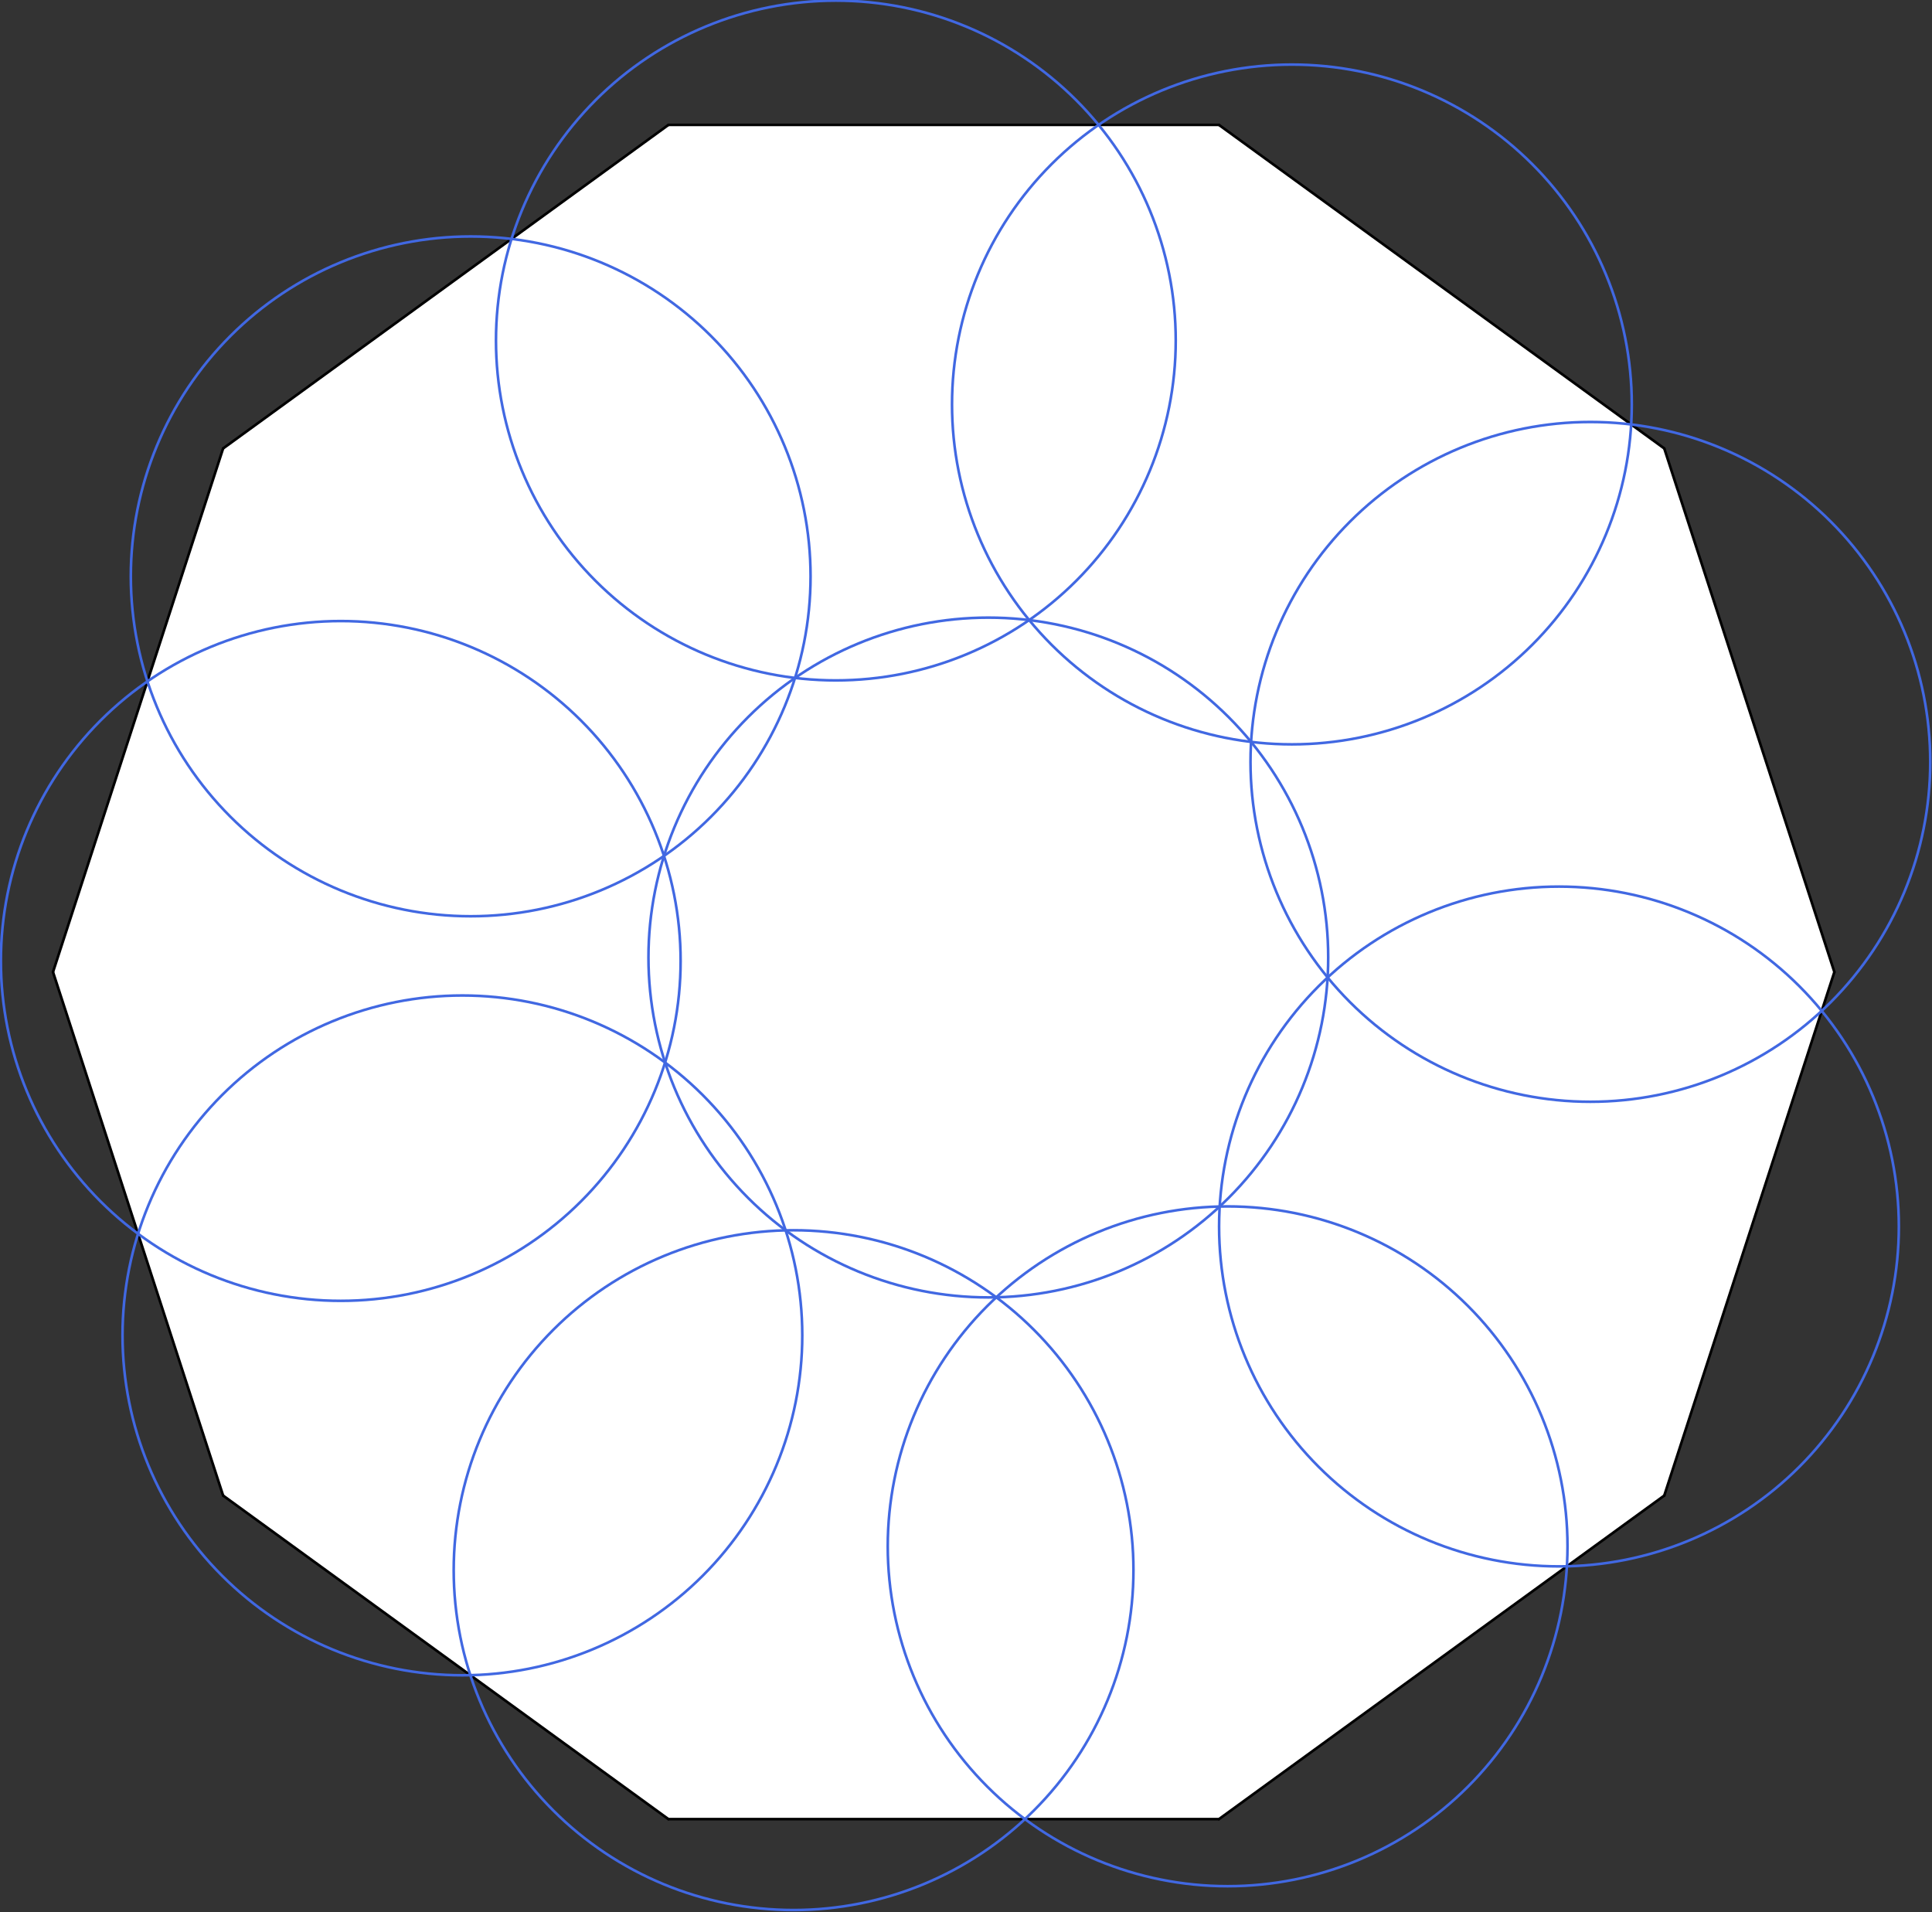 <?xml version="1.0"?>
<!-- Created by MetaPost 2.00 on 2022.03.02:1201 -->
<svg version="1.1" xmlns="http://www.w3.org/2000/svg" xmlns:xlink="http://www.w3.org/1999/xlink" width="1844.608" height="1825.469" viewBox="0 0 1844.608 1825.469">
<rect x="0" y="0" width="1844.608" height="1825.469" fill="#333333" stroke="none"/>
<!-- Original BoundingBox: -901.419357 -896.799911 943.189026 928.668915 -->
  <path d="M1751.394 928L1588.986 428.152L1163.789 119.233L638.211 119.233L213.014 428.152L50.606 928L213.014 1427.848L638.211 1736.767L1163.789 1736.767L1588.986 1427.848L1751.394 928Z" style="fill: rgb(100%,100%,100%);stroke: none;"></path>
  <path d="M1751.394 928L1588.986 428.152" style="stroke:rgb(0%,0%,0%); stroke-width: 2.5;stroke-linecap: round;stroke-linejoin: round;stroke-miterlimit: 10;fill: none;"></path>
  <path d="M1588.986 428.152L1163.789 119.233" style="stroke:rgb(0%,0%,0%); stroke-width: 2.5;stroke-linecap: round;stroke-linejoin: round;stroke-miterlimit: 10;fill: none;"></path>
  <path d="M1163.789 119.233L638.211 119.233" style="stroke:rgb(0%,0%,0%); stroke-width: 2.5;stroke-linecap: round;stroke-linejoin: round;stroke-miterlimit: 10;fill: none;"></path>
  <path d="M638.211 119.233L213.014 428.152" style="stroke:rgb(0%,0%,0%); stroke-width: 2.5;stroke-linecap: round;stroke-linejoin: round;stroke-miterlimit: 10;fill: none;"></path>
  <path d="M213.014 428.152L50.606 928" style="stroke:rgb(0%,0%,0%); stroke-width: 2.5;stroke-linecap: round;stroke-linejoin: round;stroke-miterlimit: 10;fill: none;"></path>
  <path d="M50.606 928L213.014 1427.848" style="stroke:rgb(0%,0%,0%); stroke-width: 2.5;stroke-linecap: round;stroke-linejoin: round;stroke-miterlimit: 10;fill: none;"></path>
  <path d="M213.014 1427.848L638.211 1736.767" style="stroke:rgb(0%,0%,0%); stroke-width: 2.5;stroke-linecap: round;stroke-linejoin: round;stroke-miterlimit: 10;fill: none;"></path>
  <path d="M638.211 1736.767L1163.789 1736.767" style="stroke:rgb(0%,0%,0%); stroke-width: 2.5;stroke-linecap: round;stroke-linejoin: round;stroke-miterlimit: 10;fill: none;"></path>
  <path d="M1163.789 1736.767L1588.986 1427.848" style="stroke:rgb(0%,0%,0%); stroke-width: 2.5;stroke-linecap: round;stroke-linejoin: round;stroke-miterlimit: 10;fill: none;"></path>
  <path d="M1588.986 1427.848L1751.394 928" style="stroke:rgb(0%,0%,0%); stroke-width: 2.5;stroke-linecap: round;stroke-linejoin: round;stroke-miterlimit: 10;fill: none;"></path>
  <path d="M1082.184 1499.047C1082.184 1412.979,1047.988 1330.447,987.134 1269.593C926.28 1208.739,843.748 1174.544,757.68 1174.544C671.613 1174.544,589.081 1208.739,528.227 1269.593C467.372 1330.447,433.177 1412.979,433.177 1499.047C433.177 1585.114,467.372 1667.646,528.227 1728.5C589.081 1789.355,671.613 1823.55,757.68 1823.55C843.748 1823.55,926.28 1789.355,987.134 1728.5C1047.988 1667.646,1082.184 1585.114,1082.184 1499.047Z" style="stroke:rgb(25.5%,41%,88.4%); stroke-width: 2.5;stroke-linecap: round;stroke-linejoin: round;stroke-miterlimit: 10;fill: none;"></path>
  <path d="M1496.597 1476.287C1496.597 1390.219,1462.402 1307.687,1401.548 1246.833C1340.694 1185.979,1258.161 1151.784,1172.094 1151.784C1086.027 1151.784,1003.495 1185.979,942.64 1246.833C881.786 1307.687,847.591 1390.219,847.591 1476.287C847.591 1562.354,881.786 1644.886,942.64 1705.741C1003.495 1766.595,1086.027 1800.79,1172.094 1800.79C1258.161 1800.79,1340.694 1766.595,1401.548 1705.741C1462.402 1644.886,1496.597 1562.354,1496.597 1476.287Z" style="stroke:rgb(25.5%,41%,88.4%); stroke-width: 2.5;stroke-linecap: round;stroke-linejoin: round;stroke-miterlimit: 10;fill: none;"></path>
  <path d="M649.837 917.438C649.837 831.37,615.642 748.838,554.788 687.984C493.933 627.13,411.401 592.934,325.334 592.934C239.266 592.934,156.734 627.13,95.88 687.984C35.026 748.838,0.831 831.37,0.831 917.438C0.831 1003.505,35.026 1086.037,95.88 1146.891C156.734 1207.746,239.266 1241.941,325.334 1241.941C411.401 1241.941,493.933 1207.746,554.788 1146.891C615.642 1086.037,649.837 1003.505,649.837 917.438Z" style="stroke:rgb(25.5%,41%,88.4%); stroke-width: 2.5;stroke-linecap: round;stroke-linejoin: round;stroke-miterlimit: 10;fill: none;"></path>
  <path d="M765.985 1274.913C765.985 1188.845,731.79 1106.313,670.935 1045.459C610.081 984.605,527.549 950.41,441.482 950.41C355.414 950.41,272.882 984.605,212.028 1045.459C151.174 1106.313,116.979 1188.845,116.979 1274.913C116.979 1360.98,151.174 1443.512,212.028 1504.366C272.882 1565.221,355.414 1599.416,441.482 1599.416C527.549 1599.416,610.081 1565.221,670.935 1504.366C731.79 1443.512,765.985 1360.98,765.985 1274.913Z" style="stroke:rgb(25.5%,41%,88.4%); stroke-width: 2.5;stroke-linecap: round;stroke-linejoin: round;stroke-miterlimit: 10;fill: none;"></path>
  <path d="M1812.952 1170.949C1812.952 1084.882,1778.756 1002.35,1717.902 941.495C1657.048 880.641,1574.516 846.446,1488.448 846.446C1402.381 846.446,1319.849 880.641,1258.995 941.495C1198.14 1002.35,1163.945 1084.882,1163.945 1170.949C1163.945 1257.017,1198.14 1339.549,1258.995 1400.403C1319.849 1461.257,1402.381 1495.452,1488.448 1495.452C1574.516 1495.452,1657.048 1461.257,1717.902 1400.403C1778.756 1339.549,1812.952 1257.017,1812.952 1170.949Z" style="stroke:rgb(25.5%,41%,88.4%); stroke-width: 2.5;stroke-linecap: round;stroke-linejoin: round;stroke-miterlimit: 10;fill: none;"></path>
  <path d="M773.9 550.256C773.9 464.189,739.705 381.657,678.851 320.803C617.997 259.948,535.465 225.753,449.397 225.753C363.33 225.753,280.798 259.948,219.943 320.803C159.089 381.657,124.894 464.189,124.894 550.256C124.894 636.324,159.089 718.856,219.943 779.71C280.798 840.564,363.33 874.76,449.397 874.76C535.465 874.76,617.997 840.564,678.851 779.71C739.705 718.856,773.9 636.324,773.9 550.256Z" style="stroke:rgb(25.5%,41%,88.4%); stroke-width: 2.5;stroke-linecap: round;stroke-linejoin: round;stroke-miterlimit: 10;fill: none;"></path>
  <path d="M1268.129 914.155C1268.129 828.087,1233.934 745.555,1173.08 684.701C1112.226 623.847,1029.693 589.651,943.626 589.651C857.559 589.651,775.027 623.847,714.172 684.701C653.318 745.555,619.123 828.087,619.123 914.155C619.123 1000.222,653.318 1082.754,714.172 1143.608C775.027 1204.463,857.559 1238.658,943.626 1238.658C1029.693 1238.658,1112.226 1204.463,1173.08 1143.608C1233.934 1082.754,1268.129 1000.222,1268.129 914.155Z" style="stroke:rgb(25.5%,41%,88.4%); stroke-width: 2.5;stroke-linecap: round;stroke-linejoin: round;stroke-miterlimit: 10;fill: none;"></path>
  <path d="M1842.939 727.378C1842.939 641.311,1808.744 558.779,1747.89 497.925C1687.035 437.07,1604.503 402.875,1518.436 402.875C1432.368 402.875,1349.836 437.07,1288.982 497.925C1228.128 558.779,1193.933 641.311,1193.933 727.378C1193.933 813.446,1228.128 895.978,1288.982 956.832C1349.836 1017.686,1432.368 1051.882,1518.436 1051.882C1604.503 1051.882,1687.035 1017.686,1747.89 956.832C1808.744 895.978,1842.939 813.446,1842.939 727.378Z" style="stroke:rgb(25.5%,41%,88.4%); stroke-width: 2.5;stroke-linecap: round;stroke-linejoin: round;stroke-miterlimit: 10;fill: none;"></path>
  <path d="M1122.552 325.084C1122.552 239.017,1088.357 156.485,1027.502 95.631C966.648 34.776,884.116 0.581,798.049 0.581C711.981 0.581,629.449 34.776,568.595 95.631C507.741 156.485,473.545 239.017,473.545 325.084C473.545 411.152,507.741 493.684,568.595 554.538C629.449 615.392,711.981 649.587,798.049 649.587C884.116 649.587,966.648 615.392,1027.502 554.538C1088.357 493.684,1122.552 411.152,1122.552 325.084Z" style="stroke:rgb(25.5%,41%,88.4%); stroke-width: 2.5;stroke-linecap: round;stroke-linejoin: round;stroke-miterlimit: 10;fill: none;"></path>
  <path d="M1557.961 386.149C1557.961 300.082,1523.765 217.55,1462.911 156.696C1402.057 95.841,1319.525 61.646,1233.457 61.646C1147.39 61.646,1064.858 95.841,1004.004 156.696C943.15 217.55,908.954 300.082,908.954 386.149C908.954 472.217,943.15 554.749,1004.004 615.603C1064.858 676.457,1147.39 710.652,1233.457 710.652C1319.525 710.652,1402.057 676.457,1462.911 615.603C1523.765 554.749,1557.961 472.217,1557.961 386.149Z" style="stroke:rgb(25.5%,41%,88.4%); stroke-width: 2.5;stroke-linecap: round;stroke-linejoin: round;stroke-miterlimit: 10;fill: none;"></path>
</svg>
